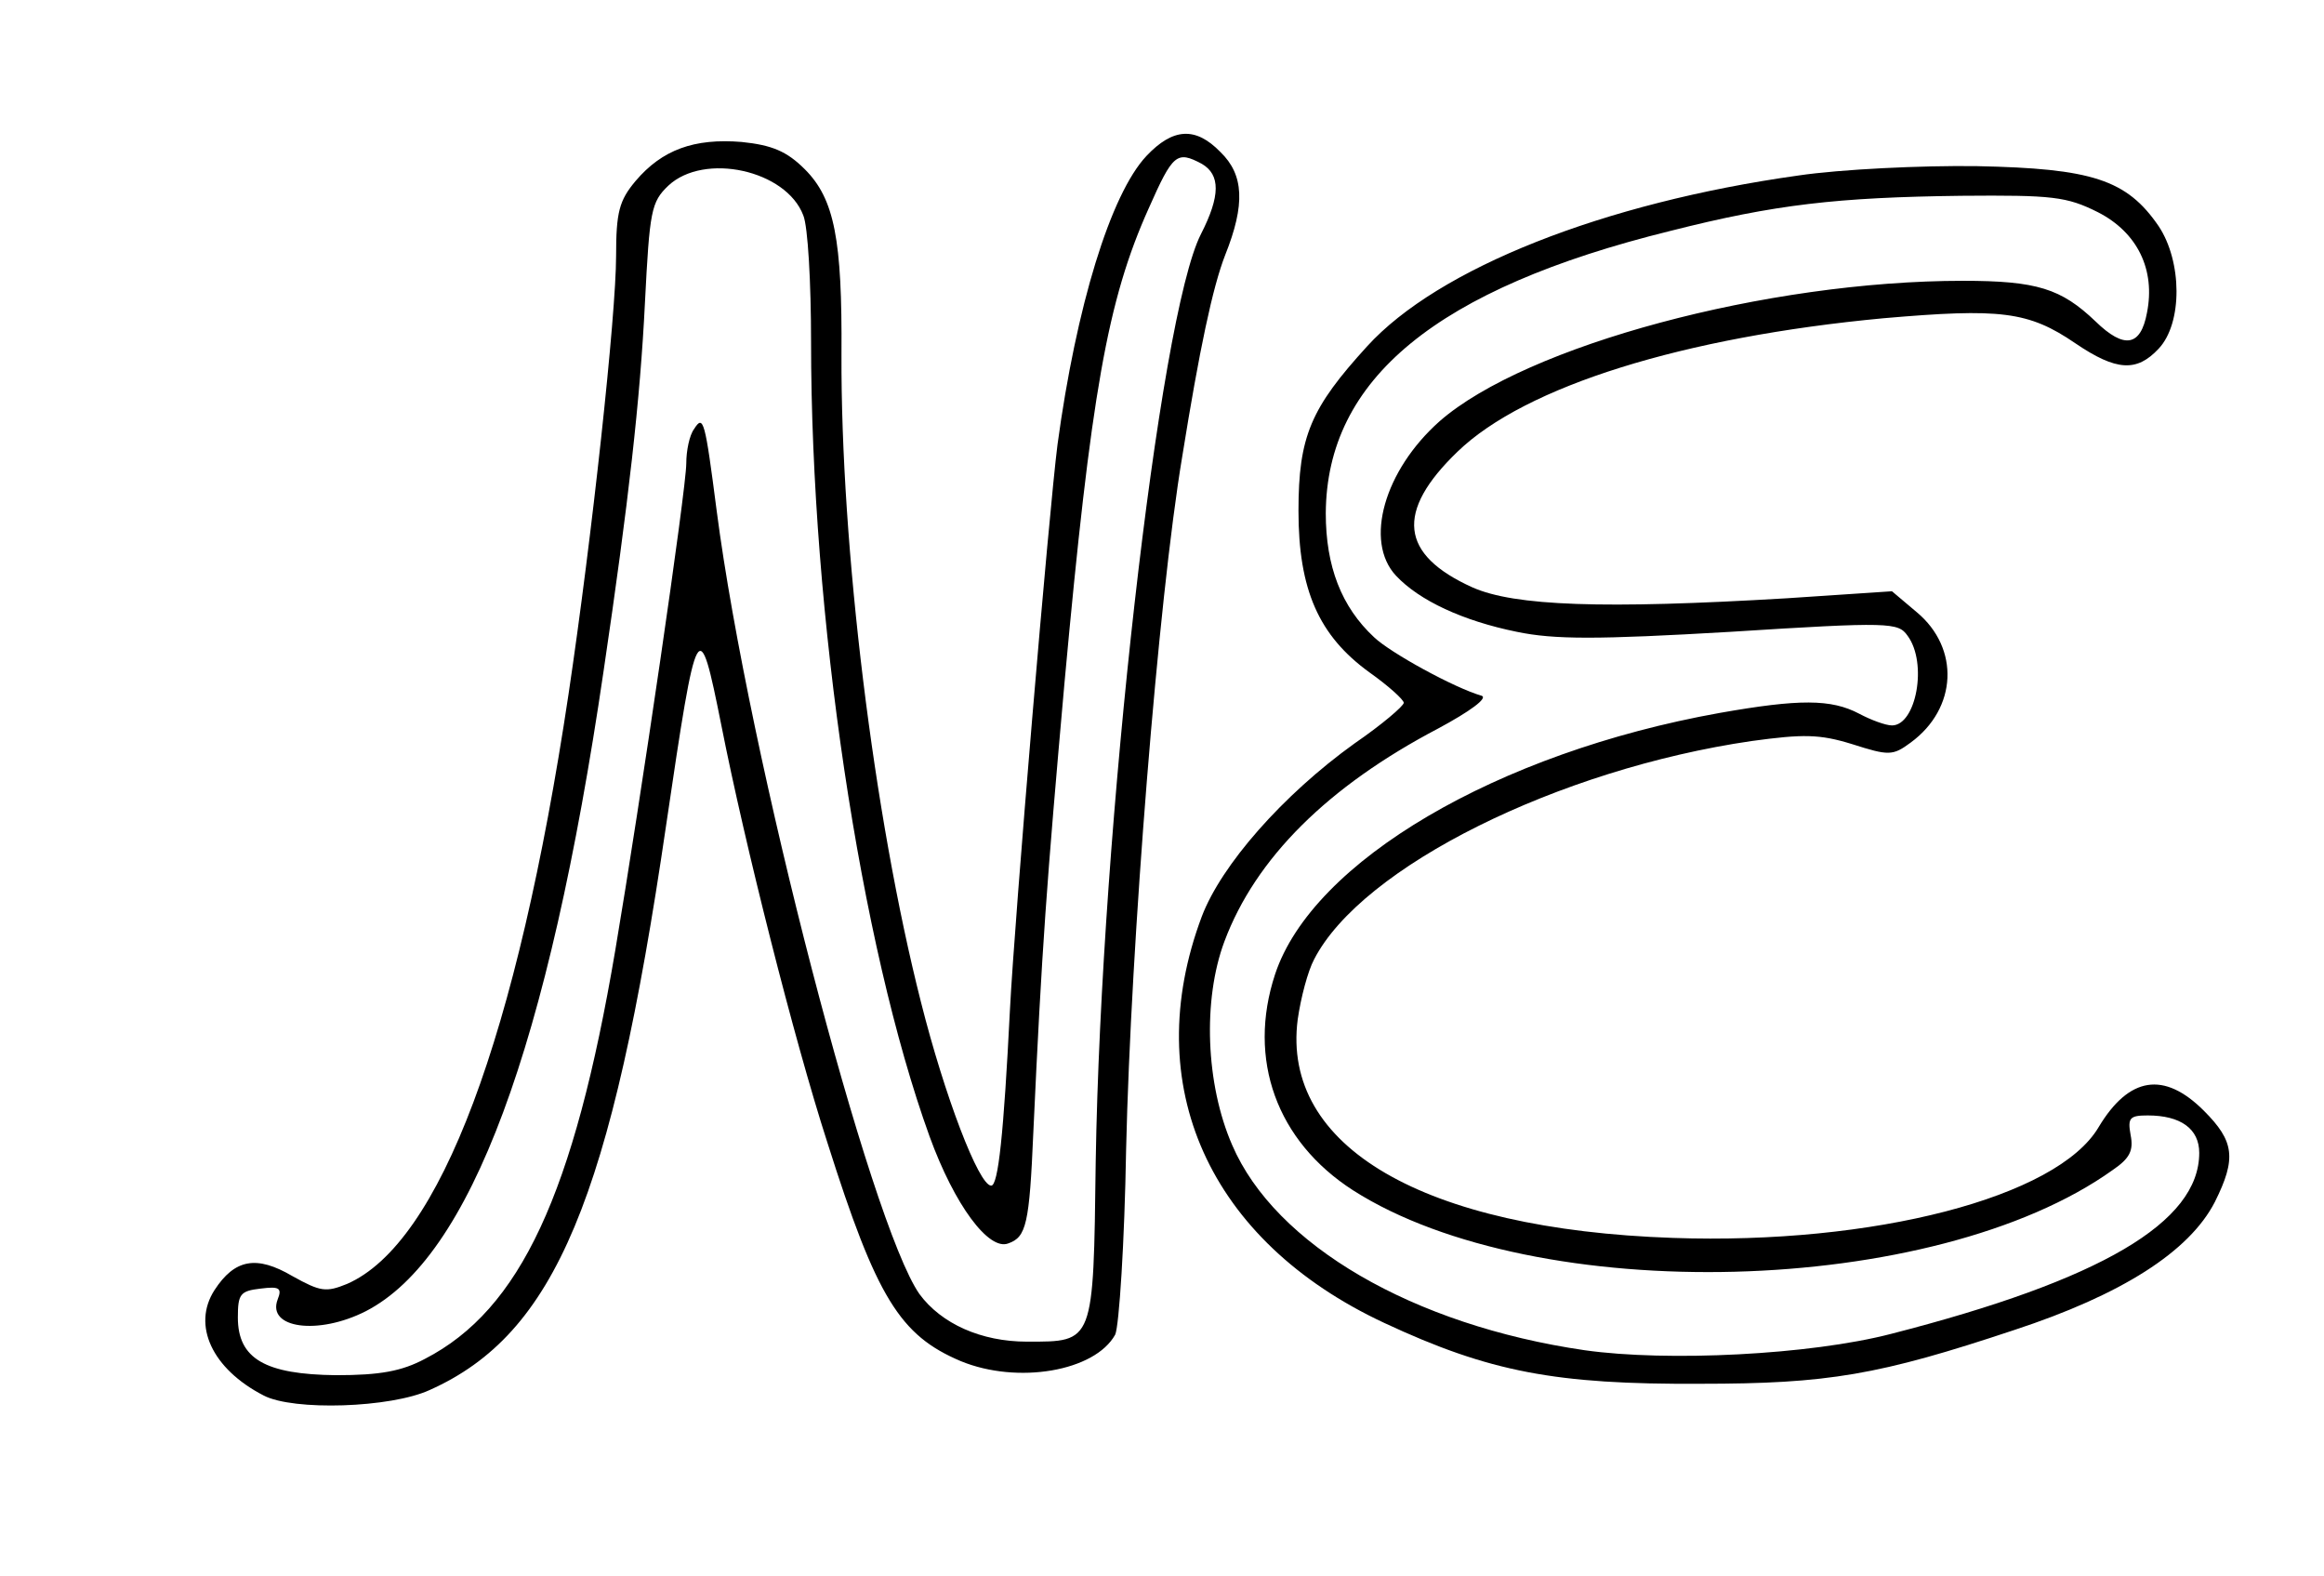 <?xml version="1.0" standalone="no"?>
<!DOCTYPE svg PUBLIC "-//W3C//DTD SVG 20010904//EN"
 "http://www.w3.org/TR/2001/REC-SVG-20010904/DTD/svg10.dtd">
<svg version="1.0" xmlns="http://www.w3.org/2000/svg"
 width="298pt" height="202pt" viewBox="0 0 298 202"
 preserveAspectRatio="xMidYMid meet">
<g transform="translate(0,202) scale(0.1,-0.1)"
fill="#000000" stroke="none">
<path d="M1470 1820 c-46 -49 -90 -193 -114 -370 -11 -86 -55 -606 -61 -725
-8 -159 -15 -225 -24 -225 -16 0 -60 116 -90 235 -61 240 -103 585 -102 831 1
147 -9 199 -47 237 -23 23 -42 31 -81 35 -61 5 -102 -10 -136 -50 -21 -25 -25
-40 -25 -96 0 -76 -31 -361 -61 -562 -66 -440 -165 -704 -284 -756 -27 -11
-34 -10 -70 10 -46 27 -74 22 -100 -18 -29 -45 -3 -101 63 -135 38 -20 163
-16 213 7 161 72 233 245 303 723 40 271 42 274 71 129 30 -152 93 -402 136
-535 63 -199 93 -247 171 -280 73 -30 172 -13 198 34 5 11 12 118 14 238 6
261 41 703 72 888 22 137 39 217 55 258 26 65 24 103 -6 132 -32 33 -61 31
-95 -5z m71 -10 c24 -14 24 -41 -1 -90 -54 -105 -128 -761 -135 -1189 -3 -234
-2 -231 -88 -231 -59 0 -110 23 -138 61 -63 90 -219 689 -260 1004 -15 116
-17 124 -29 105 -6 -8 -10 -28 -10 -44 0 -33 -59 -435 -91 -624 -53 -313 -122
-461 -244 -524 -30 -16 -58 -21 -114 -21 -91 1 -126 21 -126 74 0 30 3 34 29
37 24 3 28 1 22 -14 -14 -37 52 -46 113 -15 134 69 234 337 305 821 32 216 47
349 53 472 6 118 8 129 30 150 46 43 151 20 173 -38 6 -14 10 -87 10 -162 0
-351 63 -773 152 -1019 32 -88 76 -147 101 -137 23 8 27 25 32 142 11 238 17
318 40 577 34 371 55 490 108 608 31 70 36 74 68 57z"/>
<path d="M2306 1795 c-250 -35 -462 -119 -553 -219 -72 -79 -88 -115 -88 -211
0 -101 26 -160 91 -207 24 -17 44 -35 44 -39 0 -4 -28 -28 -63 -52 -92 -66
-171 -156 -196 -222 -81 -216 9 -416 234 -521 135 -63 220 -79 405 -78 164 0
229 11 403 69 137 45 224 100 257 164 28 56 25 78 -14 117 -51 51 -96 44 -135
-21 -53 -90 -289 -151 -546 -142 -320 11 -502 117 -481 280 4 28 13 62 21 77
61 119 314 244 561 280 66 9 87 9 129 -4 47 -15 52 -15 75 2 60 44 63 121 8
167 l-32 27 -135 -9 c-235 -14 -349 -10 -403 14 -93 42 -99 97 -19 174 87 84
290 147 546 171 150 13 186 9 246 -32 53 -36 79 -37 107 -7 31 33 30 112 0
157 -41 60 -86 74 -233 77 -71 1 -175 -4 -229 -12z m384 -47 c51 -26 74 -74
63 -129 -8 -43 -29 -47 -66 -11 -44 42 -75 52 -170 52 -251 0 -560 -83 -671
-180 -71 -63 -97 -154 -56 -198 30 -32 86 -58 155 -72 48 -10 103 -10 274 0
205 13 215 12 227 -5 26 -35 11 -115 -20 -115 -8 0 -27 7 -42 15 -36 19 -77
19 -179 1 -285 -51 -522 -190 -570 -335 -36 -109 2 -214 100 -277 235 -150
746 -137 974 26 22 15 27 25 23 45 -4 22 -1 25 22 25 42 0 66 -17 66 -48 0
-89 -126 -163 -395 -232 -104 -27 -287 -36 -393 -21 -220 32 -397 135 -452
263 -34 78 -38 186 -10 261 40 107 133 199 274 273 41 22 64 39 56 42 -35 10
-117 55 -138 75 -42 39 -62 91 -62 159 1 172 142 288 442 362 134 34 214 43
373 45 117 1 135 -1 175 -21z"/>
</g>
</svg>
